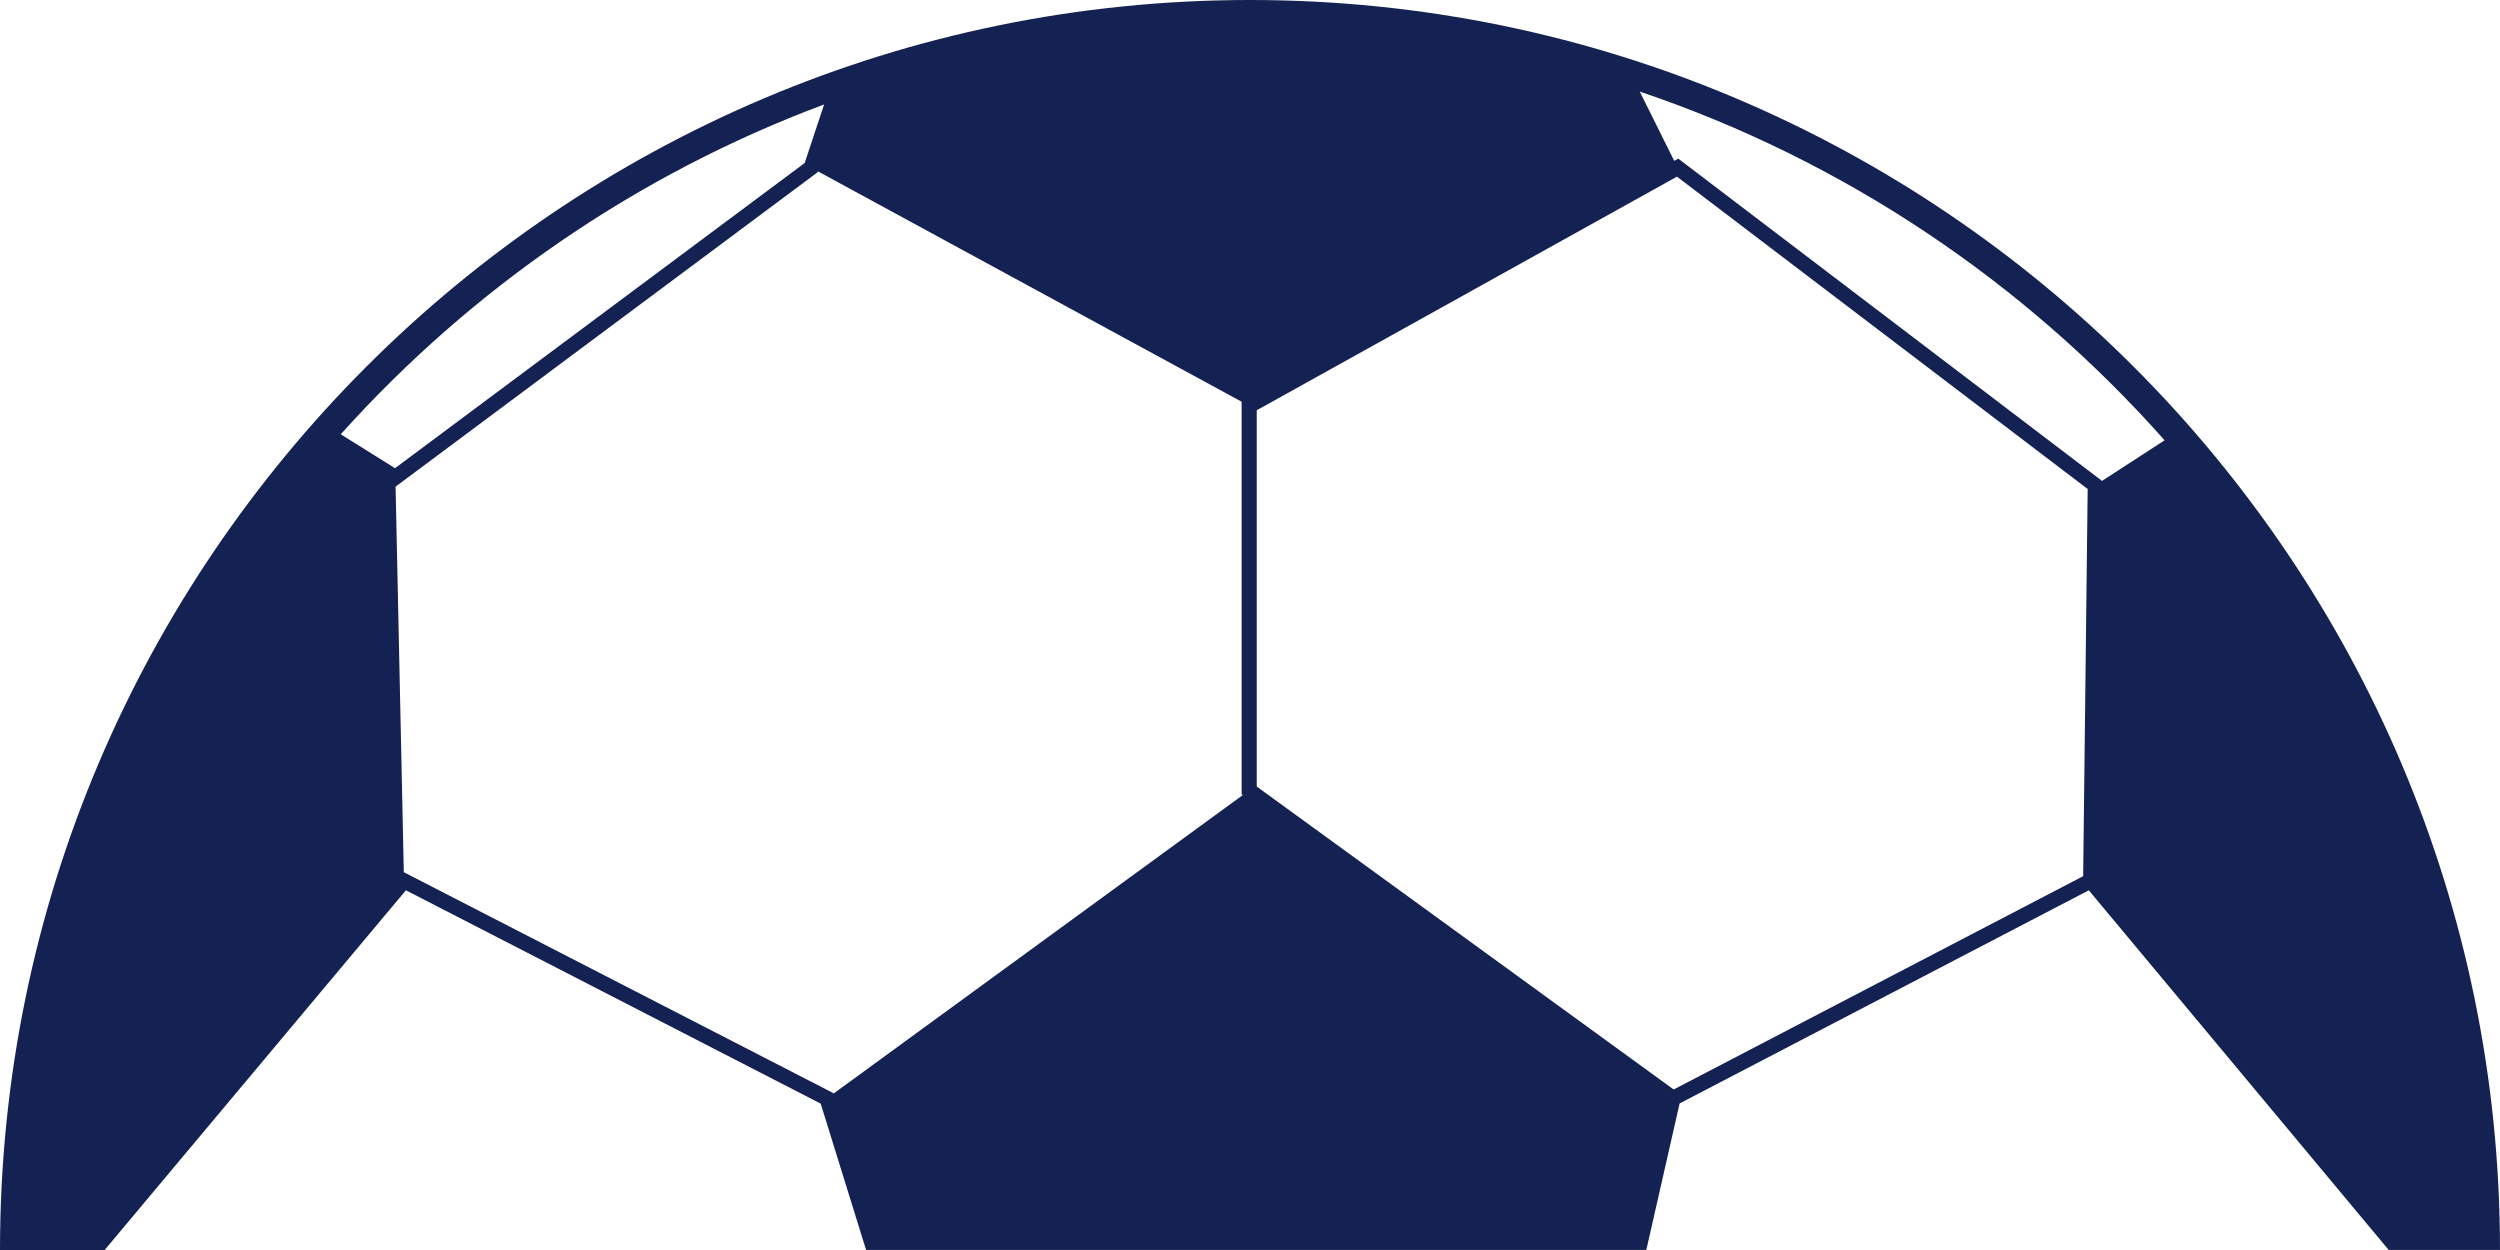 <svg version="1.1" id="图层_1" x="0px" y="0px" width="179.454px" height="89.725px" viewBox="0 0 179.454 89.725" enable-background="new 0 0 179.454 89.725" xml:space="preserve" xmlns="http://www.w3.org/2000/svg" xmlns:xlink="http://www.w3.org/1999/xlink" xmlns:xml="http://www.w3.org/XML/1998/namespace">
  <path fill="#132252" d="M29.137,63.906l29.774,15.314l3.258,10.504h56.006l2.391-10.518l11.777-6.135l17.594-9.164l21.527,25.816
	h7.99C179.454,40.25,139.202,0,89.727,0C40.251,0,0,40.25,0,89.725h7.513L29.137,63.906z M155.377,31.605l-4.49,2.916l-30.42-23.136
	l-0.289,0.16l-2.475-4.972C132.375,11.524,145.319,20.258,155.377,31.605z M90.211,29.45l30.164-16.77l29.482,22.422l-0.324,27.79
	l-17.607,9.172l-11.787,6.141L90.211,56.46V29.45z M89.208,57.072L59.825,78.504l-0.012-0.041L28.986,62.607l-0.591-27.692
	l0.013,0.008l30.141-22.454l0.137-0.103l0.022-0.069l30.418,16.539v28.177L89.208,57.072z M59.156,7.499L57.762,11.7L28.354,33.608
	l-3.895-2.434C33.86,20.706,45.735,12.505,59.156,7.499z" class="color c1"/>
</svg>